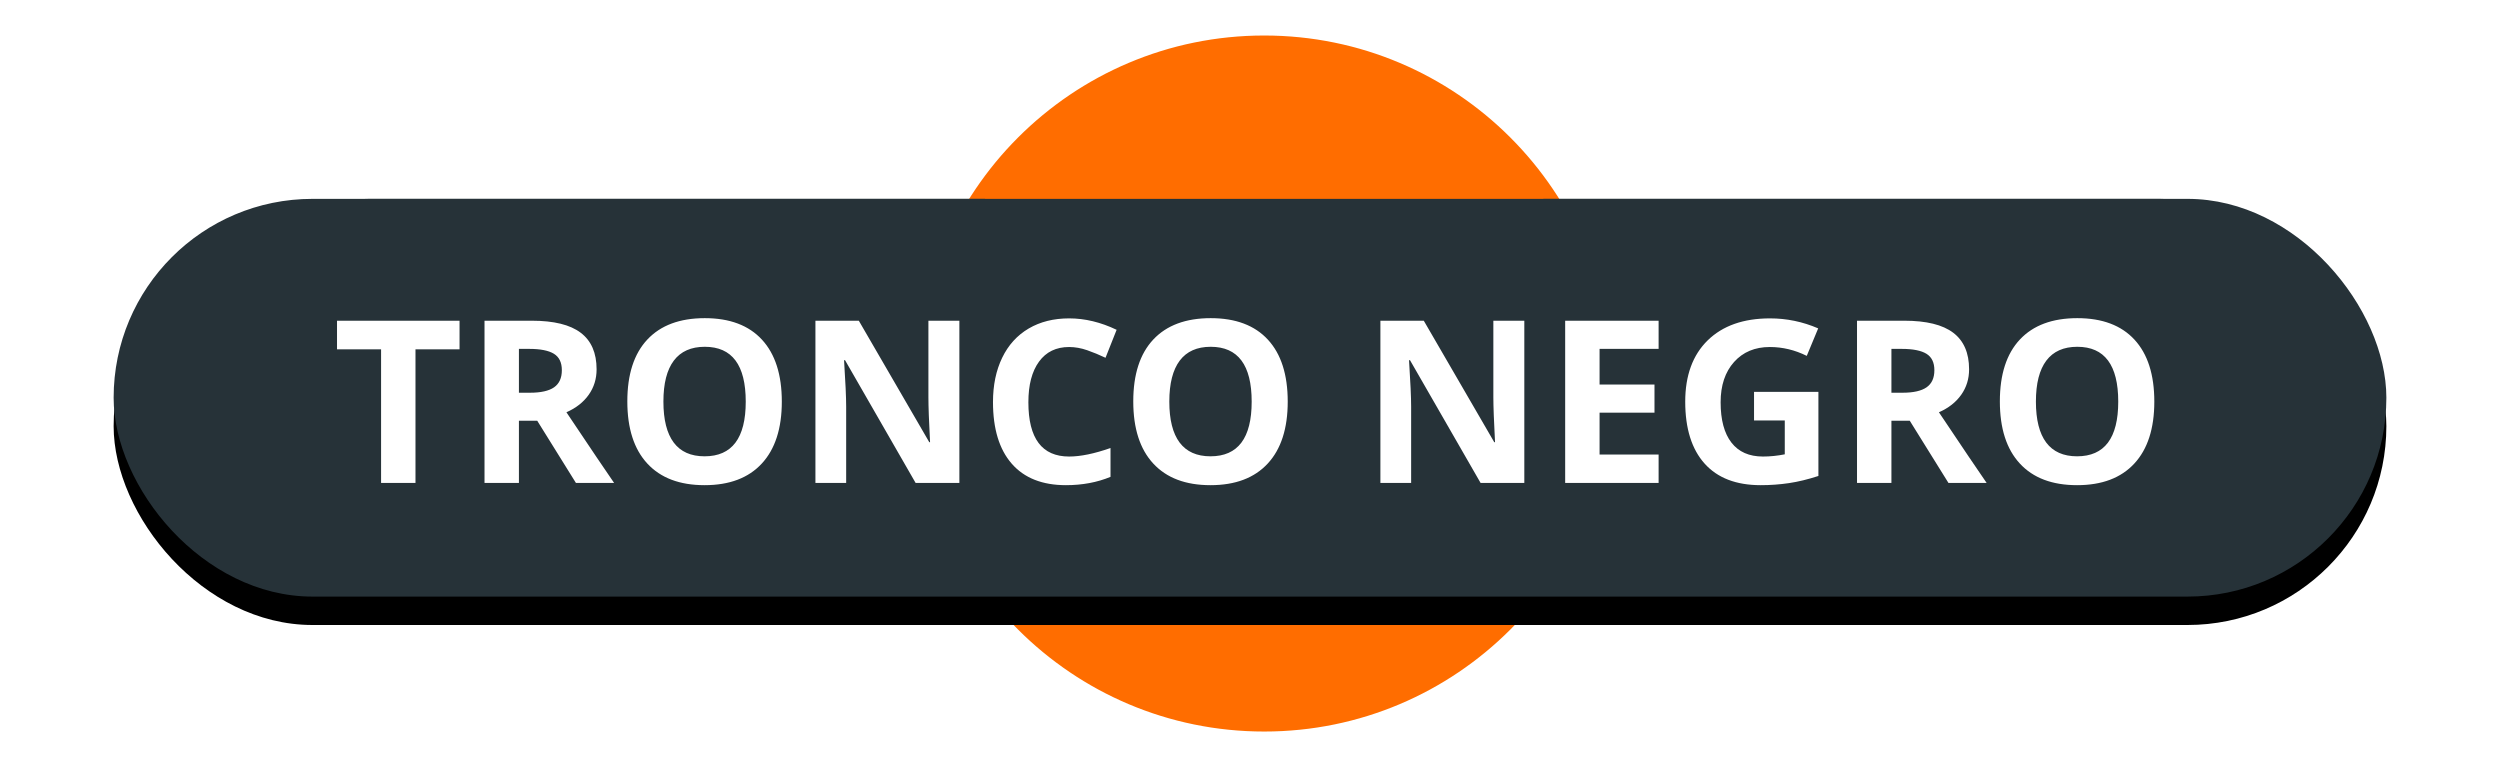 <?xml version="1.0" encoding="UTF-8"?>
<svg width="88px" height="27px" viewBox="0 0 88 27" version="1.1" xmlns="http://www.w3.org/2000/svg" xmlns:xlink="http://www.w3.org/1999/xlink">
    <!-- Generator: Sketch 48.2 (47327) - http://www.bohemiancoding.com/sketch -->
    <title>tronco_negro</title>
    <desc>Created with Sketch.</desc>
    <defs>
        <path d="M30.675,6 C29.612,7.894 29,10.119 29,12.5 C29,15.314 29.855,17.911 31.299,20 L9,20 C5.134,20 2,16.866 2,13 C2,9.134 5.134,6 9,6 L30.675,6 Z M50.325,6 L72,6 C75.866,6 79,9.134 79,13 C79,16.866 75.866,20 72,20 L49.701,20 C51.145,17.911 52,15.314 52,12.5 C52,10.119 51.388,7.894 50.325,6 Z" id="path-1"></path>
        <filter x="-8.4%" y="-39.3%" width="116.9%" height="192.9%" filterUnits="objectBoundingBox" id="filter-2">
            <feOffset dx="0" dy="1" in="SourceAlpha" result="shadowOffsetOuter1"></feOffset>
            <feGaussianBlur stdDeviation="2" in="shadowOffsetOuter1" result="shadowBlurOuter1"></feGaussianBlur>
            <feColorMatrix values="0 0 0 0 0   0 0 0 0 0   0 0 0 0 0  0 0 0 0.5 0" type="matrix" in="shadowBlurOuter1"></feColorMatrix>
        </filter>
        <rect id="path-3" x="0" y="6" width="80" height="14" rx="7"></rect>
        <filter x="-8.1%" y="-39.3%" width="116.2%" height="192.9%" filterUnits="objectBoundingBox" id="filter-4">
            <feOffset dx="0" dy="1" in="SourceAlpha" result="shadowOffsetOuter1"></feOffset>
            <feGaussianBlur stdDeviation="2" in="shadowOffsetOuter1" result="shadowBlurOuter1"></feGaussianBlur>
            <feColorMatrix values="0 0 0 0 0   0 0 0 0 0   0 0 0 0 0  0 0 0 0.5 0" type="matrix" in="shadowBlurOuter1"></feColorMatrix>
        </filter>
    </defs>
    <g id="Volcanes-fallas" stroke="none" stroke-width="1" fill="none" fill-rule="evenodd">
        <g id="tronco_negro" transform="translate(4, 1)">
            <g id="ic_volcano_label-copy-18">
                <g id="Group-Copy-3">
                    <g id="Group-26-Copy-4" transform="translate(28, 0)" fill="#FF6D00" stroke="#FFFFFF" stroke-width="0.5">
                        <circle id="Oval-2-Copy-5" cx="12.5" cy="12.5" r="12.5"></circle>
                    </g>
                    <g id="Combined-Shape">
                        <use fill="black" fill-opacity="1" filter="url(#filter-2)" xlink:href="#path-1"></use>
                        <use fill="#263238" fill-rule="evenodd" xlink:href="#path-1"></use>
                    </g>
                    <g id="Rectangle-2-Copy-4">
                        <use fill="black" fill-opacity="1" filter="url(#filter-4)" xlink:href="#path-3"></use>
                        <use fill="#263238" fill-rule="evenodd" xlink:href="#path-3"></use>
                    </g>
                </g>
                <path d="M10.625,16 L9.414,16 L9.414,11.297 L7.863,11.297 L7.863,10.289 L12.176,10.289 L12.176,11.297 L10.625,11.297 L10.625,16 Z M14.266,12.824 L14.656,12.824 C15.039,12.824 15.322,12.76 15.504,12.633 C15.686,12.505 15.777,12.305 15.777,12.031 C15.777,11.76 15.684,11.568 15.498,11.453 C15.312,11.339 15.023,11.281 14.633,11.281 L14.266,11.281 L14.266,12.824 Z M14.266,13.809 L14.266,16 L13.055,16 L13.055,10.289 L14.719,10.289 C15.495,10.289 16.069,10.43 16.441,10.713 C16.814,10.995 17,11.424 17,12 C17,12.336 16.908,12.635 16.723,12.896 C16.538,13.158 16.276,13.363 15.938,13.512 C16.797,14.796 17.357,15.625 17.617,16 L16.273,16 L14.91,13.809 L14.266,13.809 Z M23.52,13.137 C23.52,14.082 23.285,14.809 22.816,15.316 C22.348,15.824 21.676,16.078 20.801,16.078 C19.926,16.078 19.254,15.824 18.785,15.316 C18.316,14.809 18.082,14.079 18.082,13.129 C18.082,12.178 18.317,11.452 18.787,10.951 C19.257,10.45 19.931,10.199 20.809,10.199 C21.686,10.199 22.357,10.452 22.822,10.957 C23.287,11.462 23.52,12.189 23.52,13.137 Z M19.352,13.137 C19.352,13.775 19.473,14.255 19.715,14.578 C19.957,14.901 20.319,15.062 20.801,15.062 C21.767,15.062 22.25,14.421 22.25,13.137 C22.25,11.85 21.77,11.207 20.809,11.207 C20.327,11.207 19.964,11.369 19.719,11.693 C19.474,12.018 19.352,12.499 19.352,13.137 Z M29.77,16 L28.23,16 L25.746,11.68 L25.711,11.68 C25.76,12.443 25.785,12.987 25.785,13.312 L25.785,16 L24.703,16 L24.703,10.289 L26.23,10.289 L28.711,14.566 L28.738,14.566 C28.699,13.824 28.68,13.299 28.68,12.992 L28.68,10.289 L29.77,10.289 L29.77,16 Z M33.633,11.215 C33.177,11.215 32.824,11.386 32.574,11.729 C32.324,12.071 32.199,12.548 32.199,13.16 C32.199,14.434 32.677,15.07 33.633,15.07 C34.034,15.07 34.52,14.97 35.09,14.77 L35.09,15.785 C34.621,15.98 34.098,16.078 33.52,16.078 C32.689,16.078 32.053,15.826 31.613,15.322 C31.173,14.818 30.953,14.095 30.953,13.152 C30.953,12.559 31.061,12.038 31.277,11.592 C31.493,11.145 31.804,10.803 32.209,10.564 C32.614,10.326 33.089,10.207 33.633,10.207 C34.188,10.207 34.745,10.341 35.305,10.609 L34.914,11.594 C34.701,11.492 34.486,11.404 34.27,11.328 C34.053,11.253 33.841,11.215 33.633,11.215 Z M41.328,13.137 C41.328,14.082 41.094,14.809 40.625,15.316 C40.156,15.824 39.484,16.078 38.609,16.078 C37.734,16.078 37.063,15.824 36.594,15.316 C36.125,14.809 35.891,14.079 35.891,13.129 C35.891,12.178 36.126,11.452 36.596,10.951 C37.066,10.45 37.74,10.199 38.617,10.199 C39.495,10.199 40.166,10.452 40.631,10.957 C41.096,11.462 41.328,12.189 41.328,13.137 Z M37.16,13.137 C37.16,13.775 37.281,14.255 37.523,14.578 C37.766,14.901 38.128,15.062 38.609,15.062 C39.576,15.062 40.059,14.421 40.059,13.137 C40.059,11.85 39.578,11.207 38.617,11.207 C38.135,11.207 37.772,11.369 37.527,11.693 C37.283,12.018 37.16,12.499 37.16,13.137 Z M49.656,16 L48.117,16 L45.633,11.68 L45.598,11.68 C45.647,12.443 45.672,12.987 45.672,13.312 L45.672,16 L44.59,16 L44.59,10.289 L46.117,10.289 L48.598,14.566 L48.625,14.566 C48.586,13.824 48.566,13.299 48.566,12.992 L48.566,10.289 L49.656,10.289 L49.656,16 Z M54.383,16 L51.094,16 L51.094,10.289 L54.383,10.289 L54.383,11.281 L52.305,11.281 L52.305,12.535 L54.238,12.535 L54.238,13.527 L52.305,13.527 L52.305,15 L54.383,15 L54.383,16 Z M57.742,12.793 L60.008,12.793 L60.008,15.754 C59.641,15.874 59.295,15.958 58.971,16.006 C58.646,16.054 58.315,16.078 57.977,16.078 C57.115,16.078 56.456,15.825 56.002,15.318 C55.548,14.812 55.32,14.085 55.32,13.137 C55.32,12.215 55.584,11.496 56.111,10.98 C56.639,10.465 57.37,10.207 58.305,10.207 C58.891,10.207 59.456,10.324 60,10.559 L59.598,11.527 C59.181,11.319 58.747,11.215 58.297,11.215 C57.773,11.215 57.354,11.391 57.039,11.742 C56.724,12.094 56.566,12.566 56.566,13.16 C56.566,13.78 56.693,14.253 56.947,14.58 C57.201,14.907 57.57,15.07 58.055,15.07 C58.307,15.07 58.564,15.044 58.824,14.992 L58.824,13.801 L57.742,13.801 L57.742,12.793 Z M62.578,12.824 L62.969,12.824 C63.352,12.824 63.634,12.76 63.816,12.633 C63.999,12.505 64.09,12.305 64.09,12.031 C64.09,11.76 63.997,11.568 63.811,11.453 C63.624,11.339 63.336,11.281 62.945,11.281 L62.578,11.281 L62.578,12.824 Z M62.578,13.809 L62.578,16 L61.367,16 L61.367,10.289 L63.031,10.289 C63.807,10.289 64.382,10.43 64.754,10.713 C65.126,10.995 65.312,11.424 65.312,12 C65.312,12.336 65.22,12.635 65.035,12.896 C64.85,13.158 64.589,13.363 64.25,13.512 C65.109,14.796 65.669,15.625 65.93,16 L64.586,16 L63.223,13.809 L62.578,13.809 Z M71.832,13.137 C71.832,14.082 71.598,14.809 71.129,15.316 C70.66,15.824 69.988,16.078 69.113,16.078 C68.238,16.078 67.566,15.824 67.098,15.316 C66.629,14.809 66.395,14.079 66.395,13.129 C66.395,12.178 66.63,11.452 67.1,10.951 C67.57,10.45 68.243,10.199 69.121,10.199 C69.999,10.199 70.67,10.452 71.135,10.957 C71.6,11.462 71.832,12.189 71.832,13.137 Z M67.664,13.137 C67.664,13.775 67.785,14.255 68.027,14.578 C68.27,14.901 68.632,15.062 69.113,15.062 C70.079,15.062 70.562,14.421 70.562,13.137 C70.562,11.85 70.082,11.207 69.121,11.207 C68.639,11.207 68.276,11.369 68.031,11.693 C67.786,12.018 67.664,12.499 67.664,13.137 Z" id="tronco-negro" fill="#FFFFFF"></path>
            </g>
        </g>
    </g>
</svg>